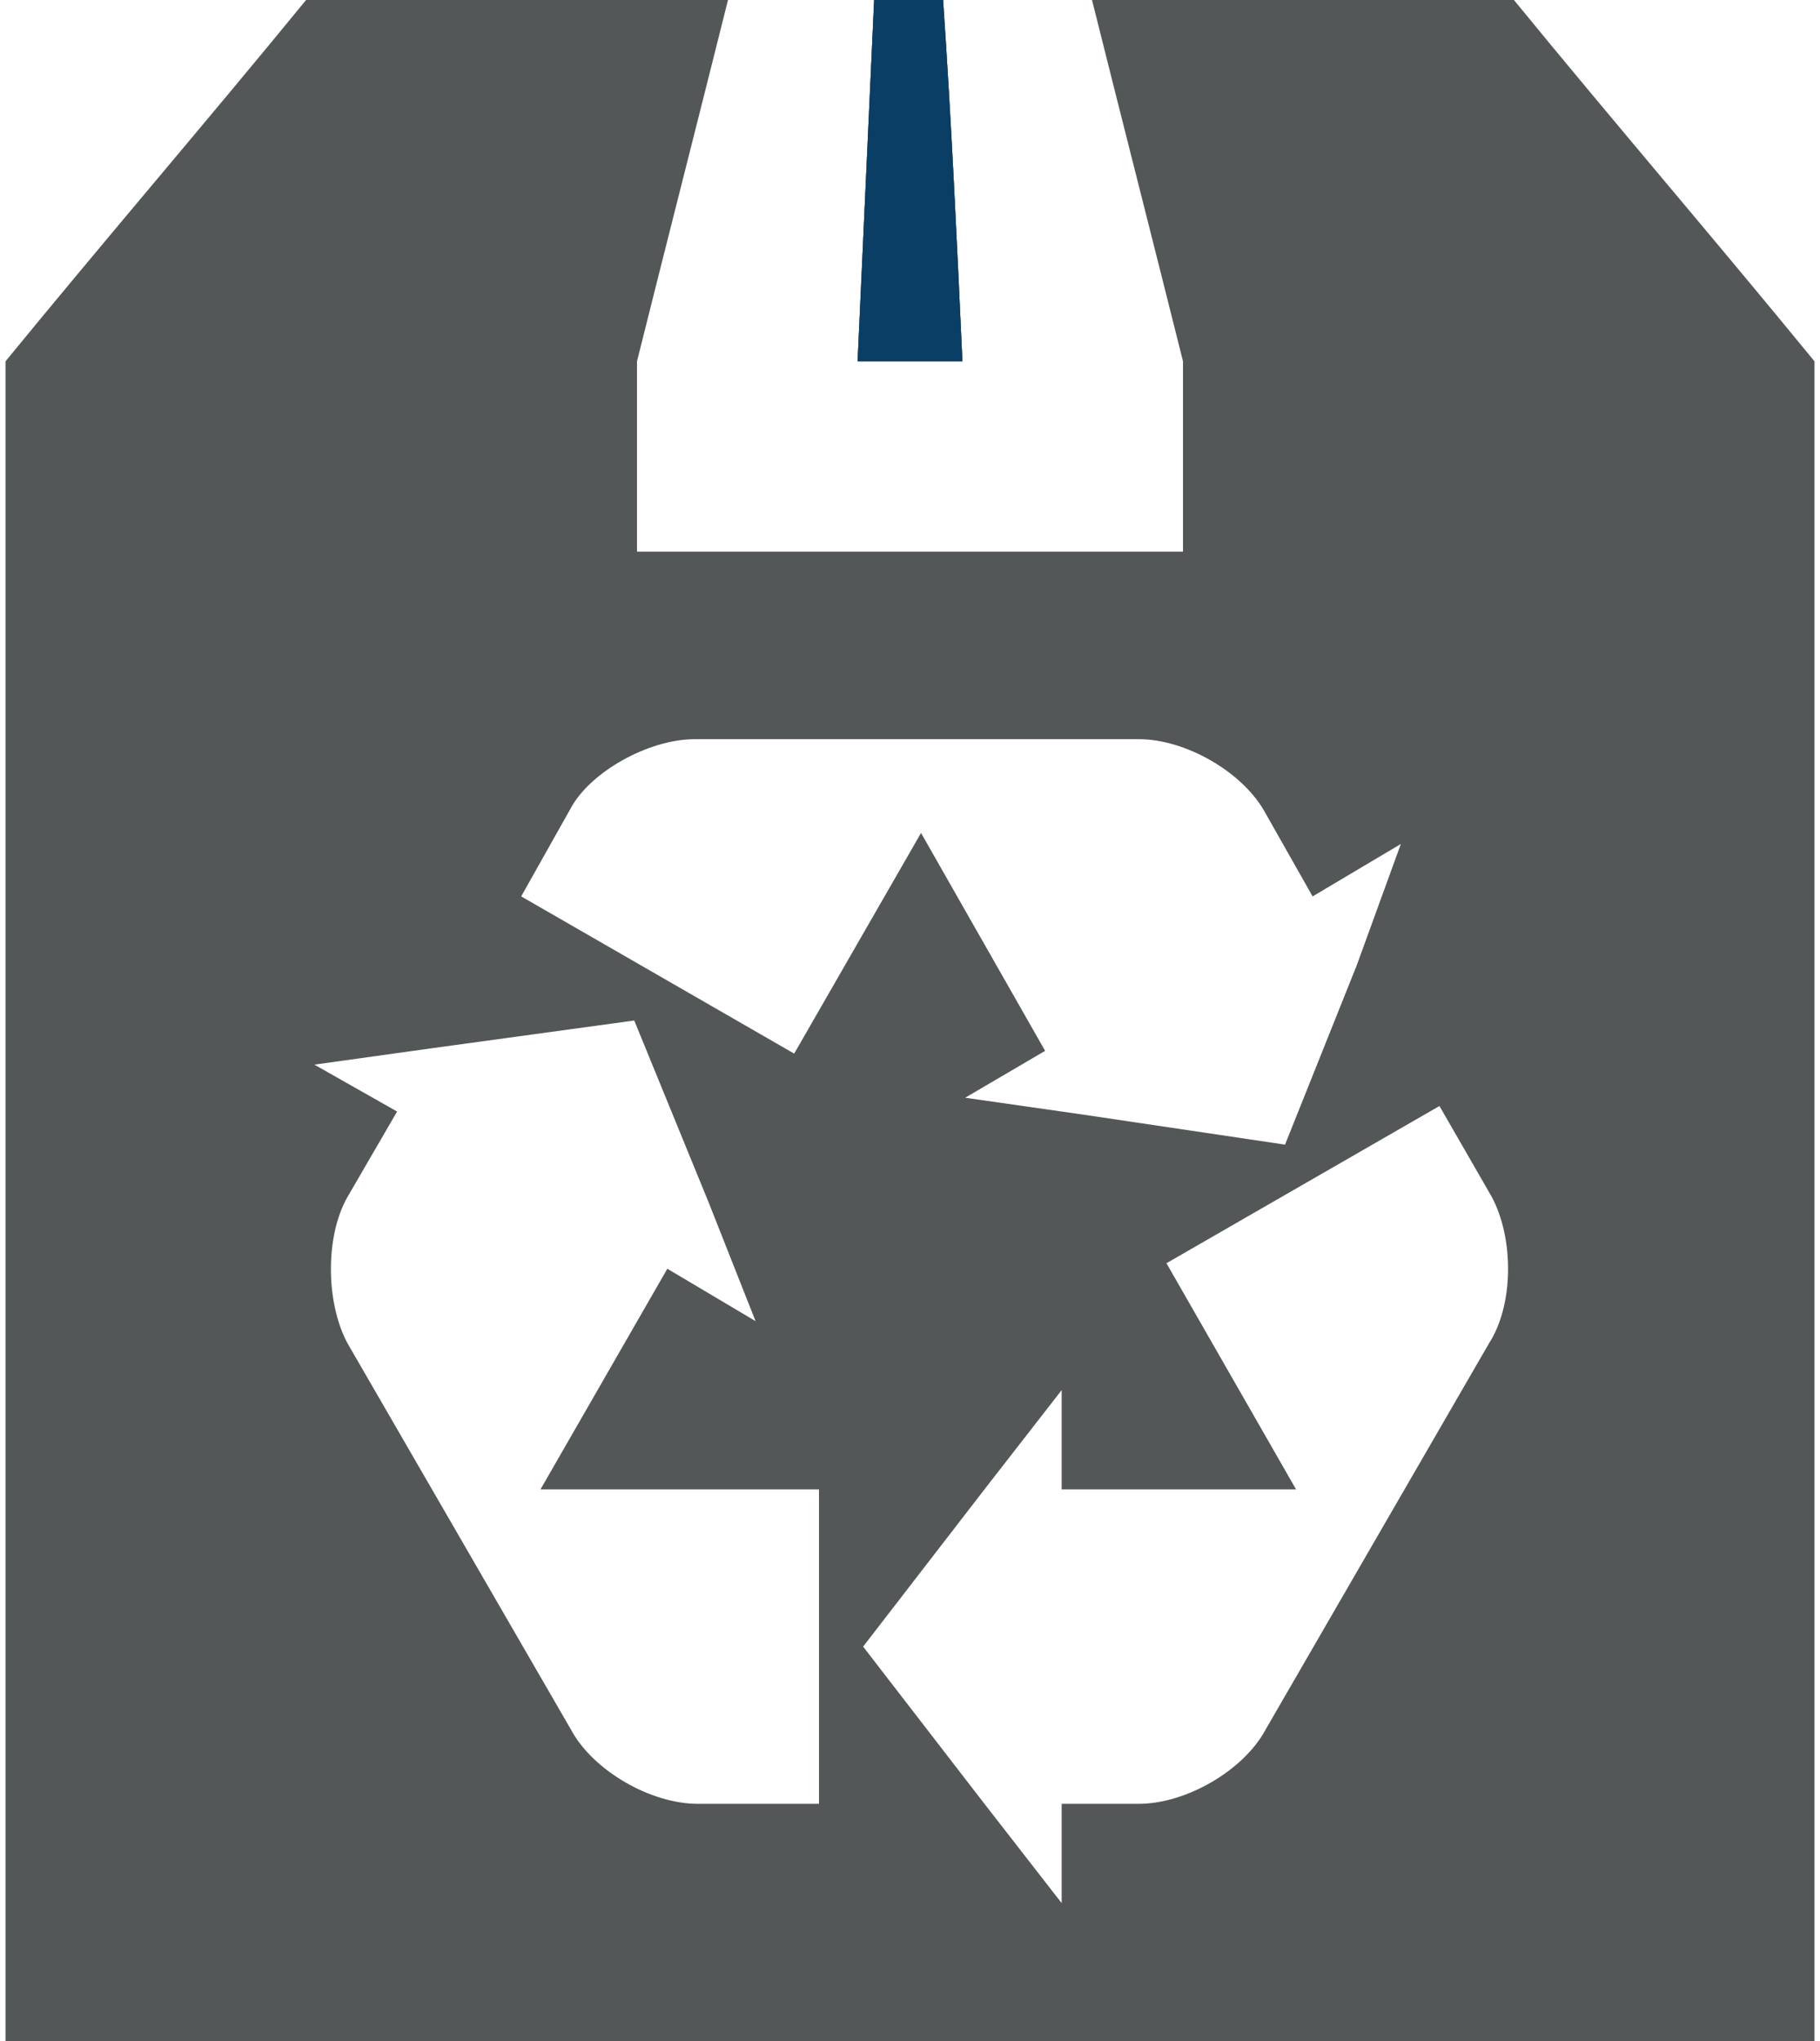 <svg width="66" height="74" viewBox="0 0 66 74" fill="none" xmlns="http://www.w3.org/2000/svg">
<path d="M54.9 0H39.6C40.7 4.4 41.8 8.7 42.9 13.1V20H23.1V13.1C24.2 8.7 25.3 4.4 26.4 0H11.1C7.5 4.4 3.8 8.7 0.2 13.1V74H65.8V13.1C62.2 8.7 58.5 4.4 54.9 0ZM25.2 26.8H41.3C43 26.8 45.1 28 45.9 29.5L47.6 32.5L50.8 30.6L49.2 35L46.6 41.5L39.2 40.4L35 39.8L37.9 38.1L33.4 30.2L28.8 38.2L18.9 32.5L20.7 29.3C21.4 28 23.5 26.8 25.2 26.8ZM29.7 65.4H25.3C23.6 65.4 21.5 64.2 20.7 62.7L12.6 48.7C11.8 47.2 11.8 44.8 12.6 43.4L14.4 40.3L11.4 38.6L15.7 38L23 37L25.7 43.6L27.4 47.9L24.2 46L19.6 54H29.7V65.4ZM54 48.7L45.9 62.7C45.1 64.2 43 65.4 41.3 65.4H38.5V69L35.7 65.4L31.3 59.7L35.7 54L38.5 50.4V54H47L42.3 45.8L52.2 40.1L54.1 43.4C54.9 44.9 54.9 47.3 54 48.7Z" fill="#545758"/>
<path d="M34.9 13.1H31.1C31.3 8.7 31.5 4.4 31.7 0H34.2C34.5 4.4 34.7 8.7 34.9 13.1Z" fill="#545758"/>
<path d="M34.9 13.1H31.1C31.3 8.7 31.5 4.4 31.7 0H34.2C34.5 4.4 34.7 8.7 34.9 13.1Z" fill="#545758"/>
<path d="M34.9 13.1H31.1C31.3 8.7 31.5 4.4 31.7 0H34.2C34.5 4.4 34.7 8.7 34.9 13.1Z" fill="#0B3E64"/>
</svg>
